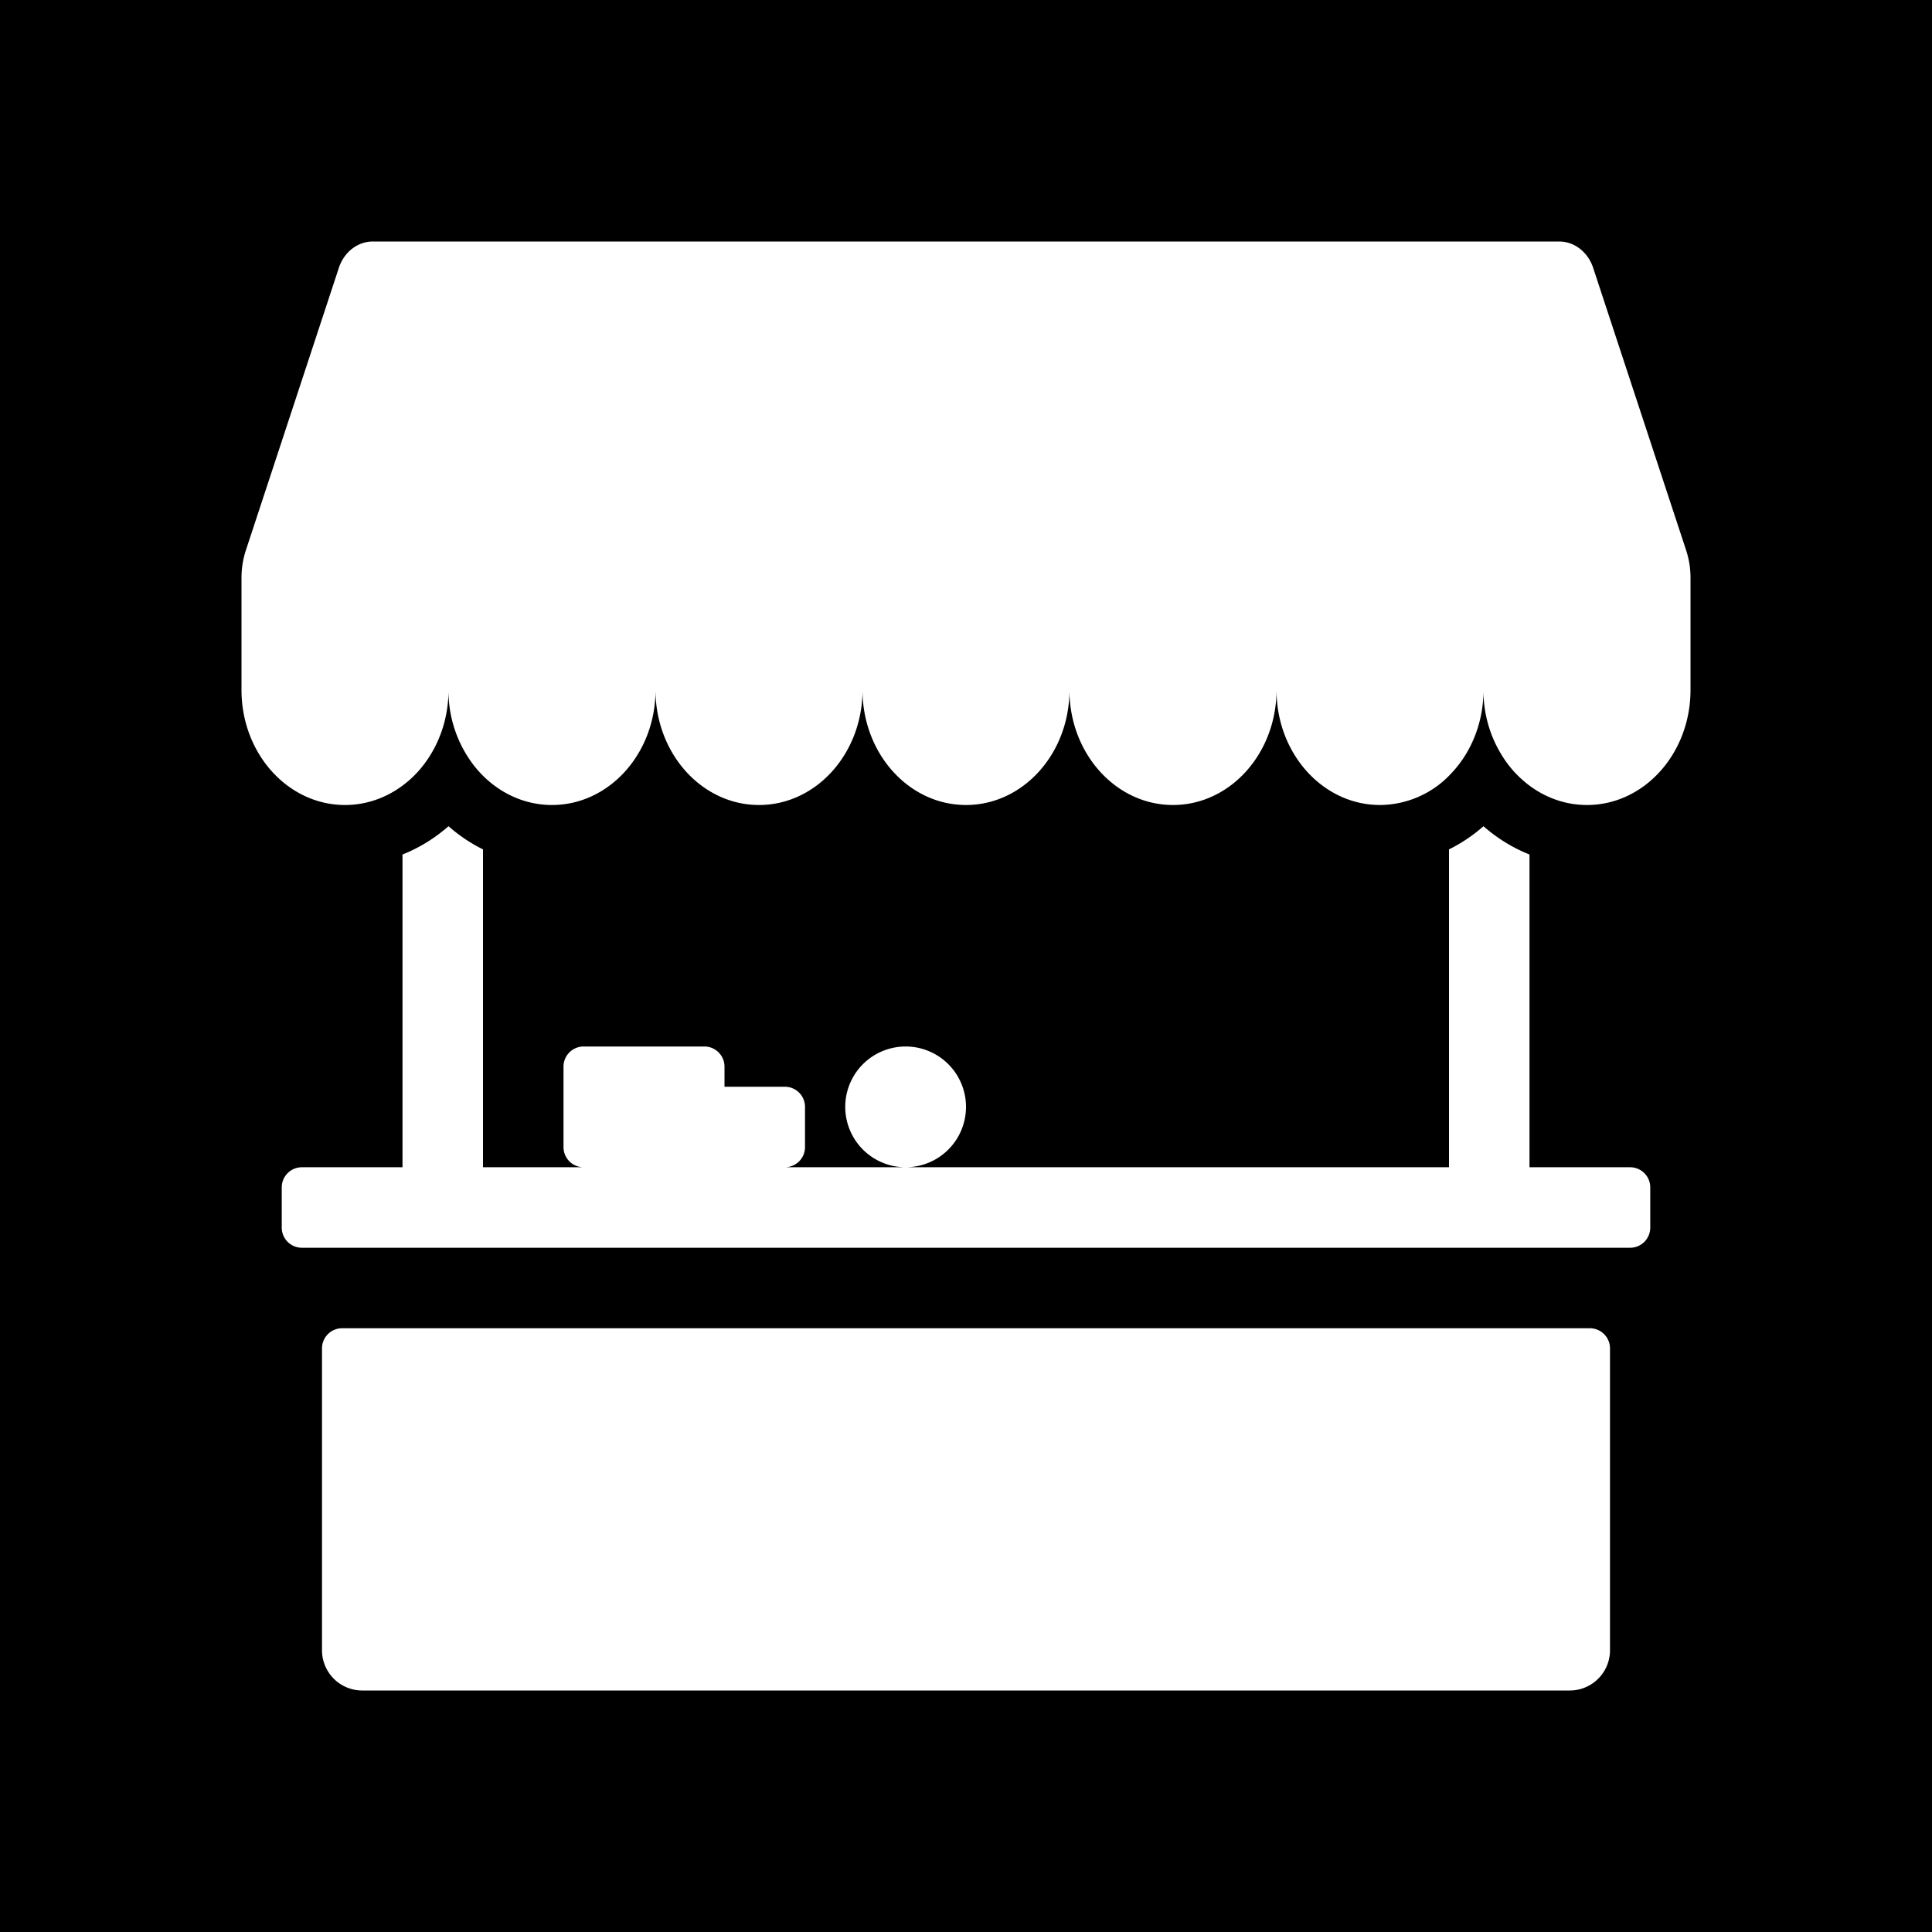 <svg xmlns="http://www.w3.org/2000/svg" xmlns:xlink="http://www.w3.org/1999/xlink" aria-hidden="true" role="img" class="iconify iconify--healthicons" width="1em" height="1em" preserveAspectRatio="xMidYMid meet" viewBox="0 0 48 48"><path fill="currentColor" fill-rule="evenodd" d="M48 0H0v48h48V0ZM8.418 6.656c.13-.394.467-.656.845-.656h29.474c.378 0 .715.262.845.656l2.308 7.011c.073.22.11.453.11.687v2.789C42 18.72 40.849 20 39.429 20c-.529 0-1.02-.177-1.429-.481a2.606 2.606 0 0 1-.183-.15l-.023-.02a2.73 2.73 0 0 1-.31-.336a3.036 3.036 0 0 1-.627-1.87c0 .709-.232 1.358-.617 1.857c-.07.091-.146.177-.225.258a2.426 2.426 0 0 1-1.73.742c-1.419 0-2.57-1.278-2.57-2.855C31.712 18.722 30.561 20 29.142 20c-1.42 0-2.572-1.28-2.572-2.857C26.571 18.72 25.421 20 24 20c-1.42 0-2.57-1.278-2.571-2.855C21.427 18.722 20.277 20 18.857 20c-1.42 0-2.571-1.28-2.571-2.857c0 1.578-1.152 2.857-2.572 2.857c-.658 0-1.26-.275-1.714-.727a2.747 2.747 0 0 1-.23-.26a3.036 3.036 0 0 1-.627-1.87c0 .709-.233 1.358-.617 1.857a2.617 2.617 0 0 1-.517.512c-.41.308-.905.488-1.438.488C7.151 20 6 18.72 6 17.143v-2.789a2.2 2.2 0 0 1 .11-.687l2.308-7.01ZM10 21.23V29H7.5a.5.5 0 0 0-.5.5v1a.5.5 0 0 0 .5.5h33a.5.5 0 0 0 .5-.5v-1a.5.5 0 0 0-.5-.5H38v-7.77a3.916 3.916 0 0 1-1.143-.703a3.953 3.953 0 0 1-.857.576V29H22.5a1.5 1.5 0 1 0 0-3a1.5 1.5 0 0 0 0 3h-3a.5.5 0 0 0 .5-.5v-1a.5.5 0 0 0-.5-.5H18v-.5a.5.5 0 0 0-.5-.5h-3a.5.5 0 0 0-.5.5v2a.5.5 0 0 0 .5.5H12v-7.897a3.953 3.953 0 0 1-.857-.576c-.336.295-.72.535-1.143.703ZM8.5 33a.5.5 0 0 0-.5.5V41a1 1 0 0 0 1 1h30a1 1 0 0 0 1-1v-7.5a.5.5 0 0 0-.5-.5h-31Z" clip-rule="evenodd"></path></svg>